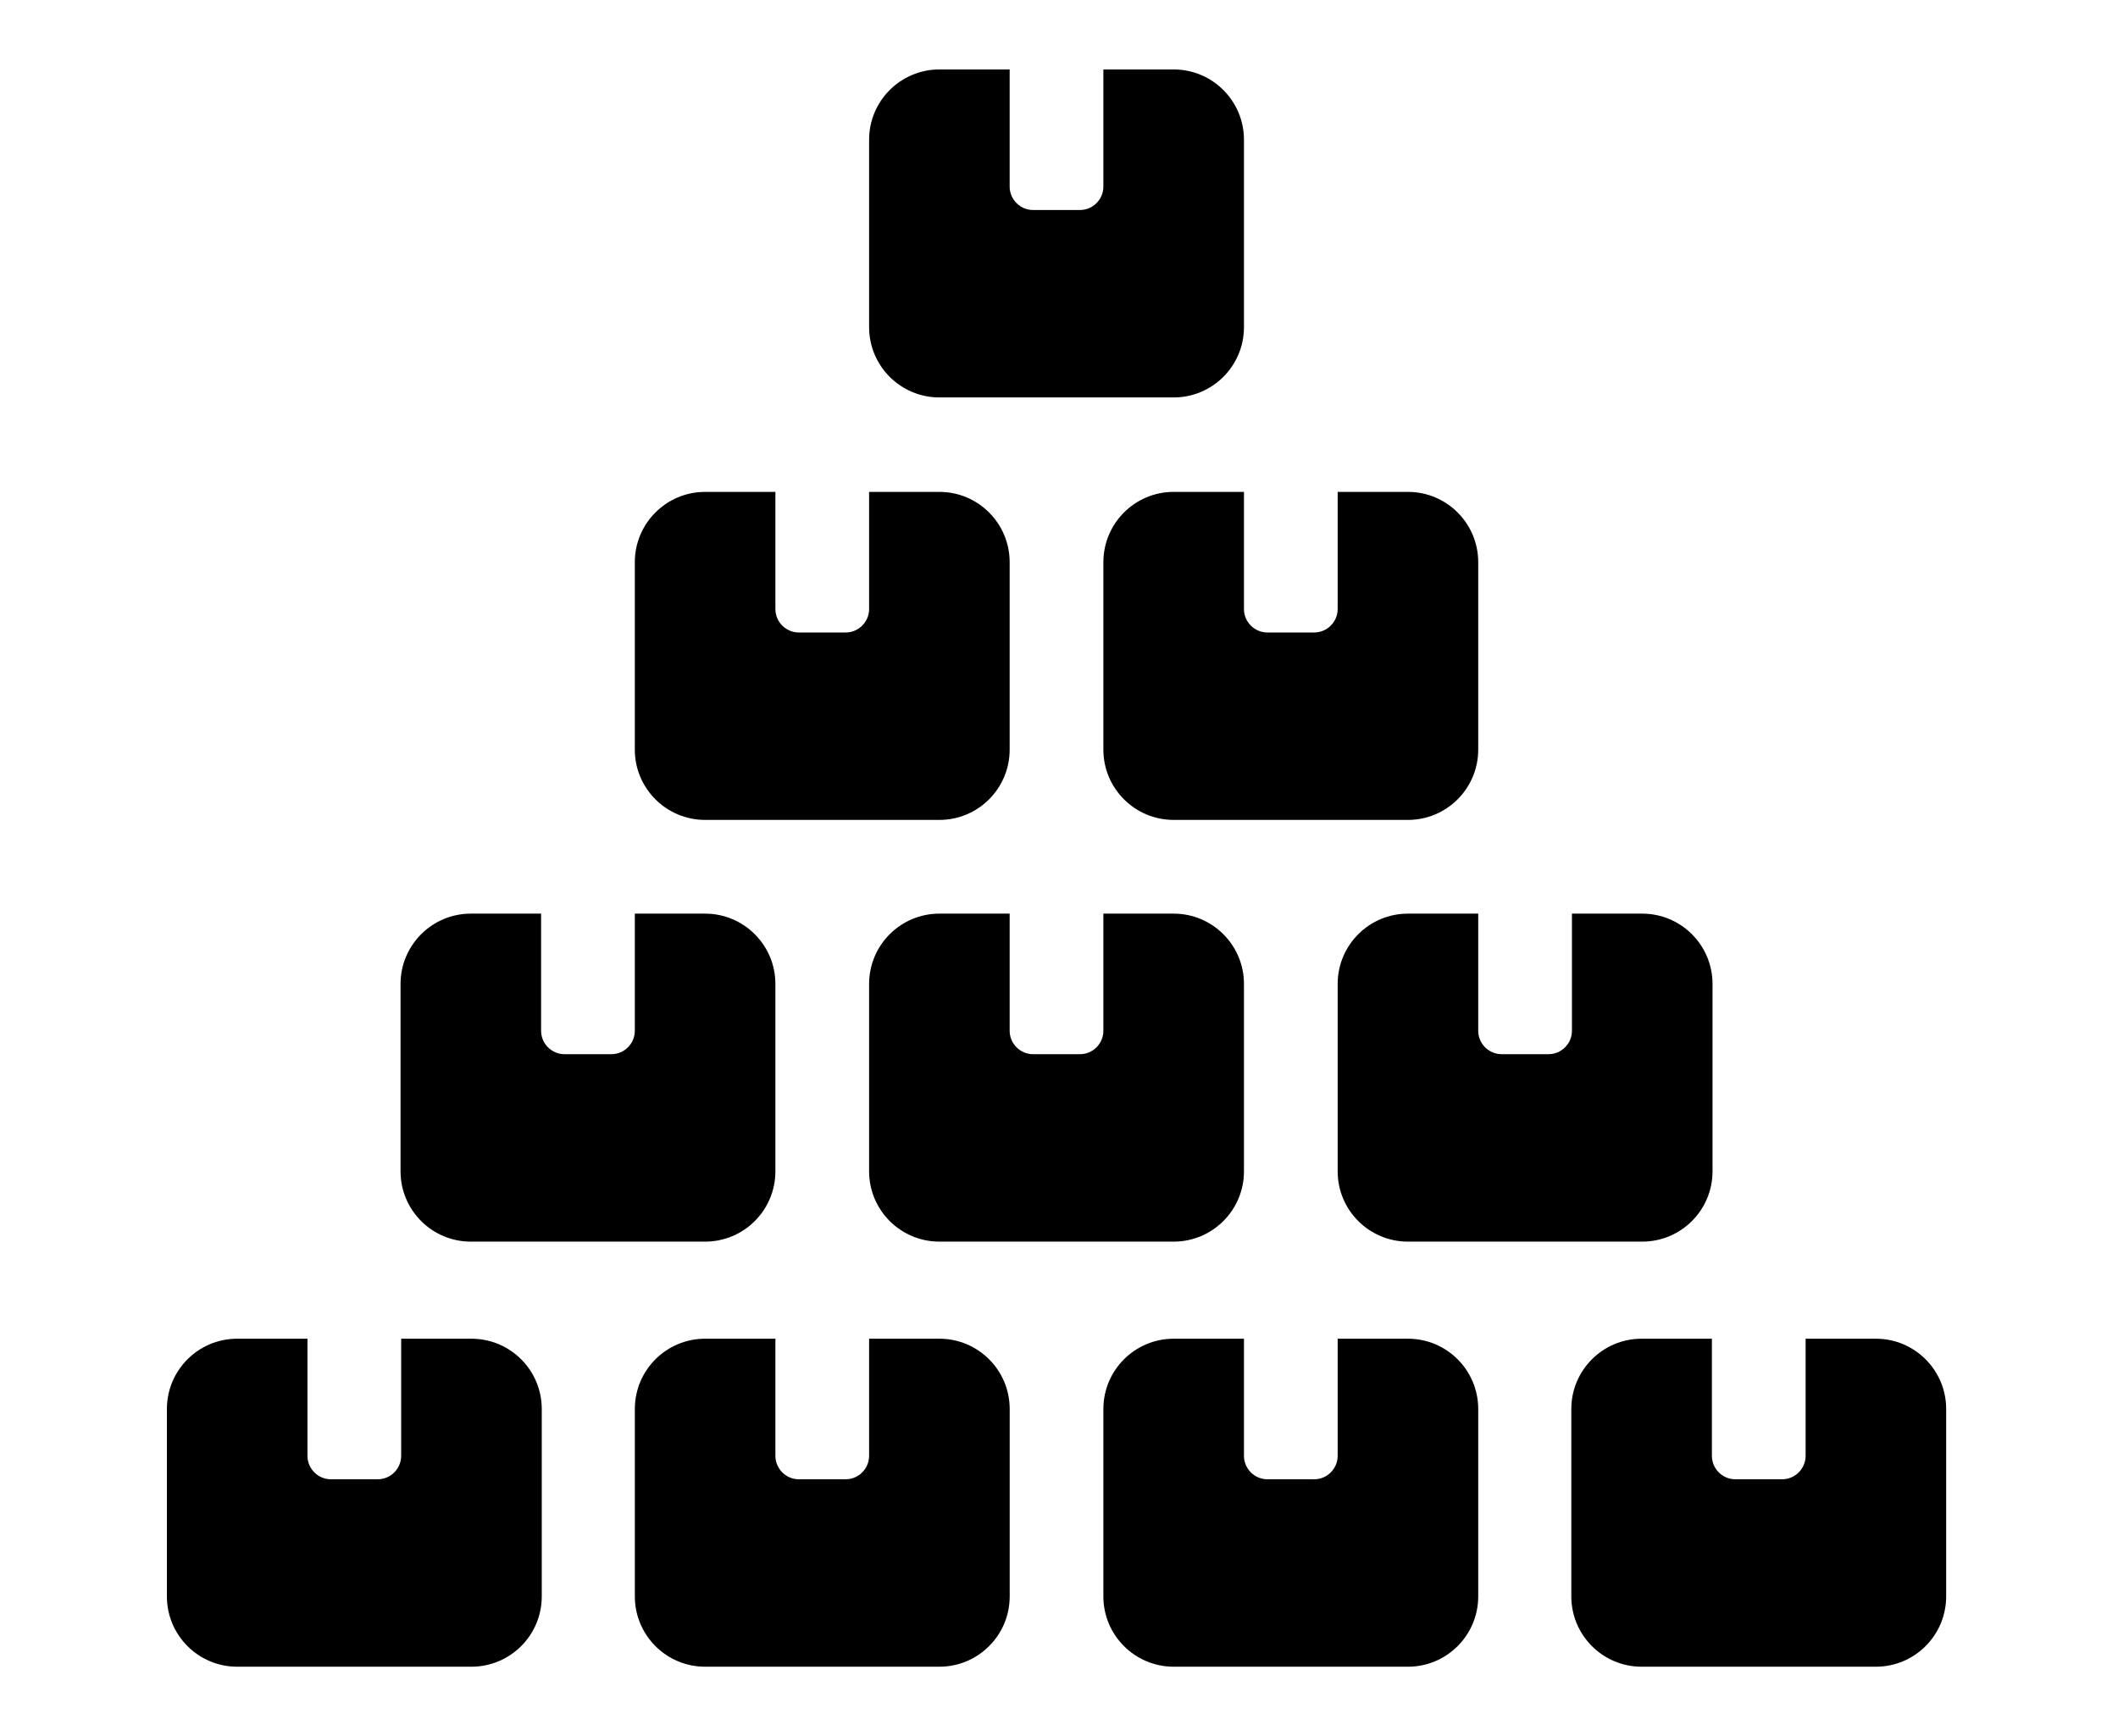 <svg width="61" height="50" viewBox="0 0 61 50" fill="none" xmlns="http://www.w3.org/2000/svg">
<path d="M18.283 16.191C18.283 15.073 19.19 14.166 20.308 14.166H22.332V17.54C22.332 17.911 22.636 18.215 23.007 18.215H24.356C24.727 18.215 25.031 17.911 25.031 17.54V14.166H27.055C28.173 14.166 29.079 15.073 29.079 16.191V21.589C29.079 22.706 28.173 23.613 27.055 23.613H20.308C19.19 23.613 18.283 22.706 18.283 21.589V16.191ZM13.56 26.312H15.584V29.686C15.584 30.057 15.888 30.36 16.259 30.36H17.609C17.98 30.36 18.283 30.057 18.283 29.686V26.312H20.308C21.425 26.312 22.332 27.219 22.332 28.336V33.734C22.332 34.852 21.425 35.758 20.308 35.758H13.56C12.443 35.758 11.536 34.852 11.536 33.734V28.336C11.536 27.219 12.443 26.312 13.56 26.312ZM27.055 26.312H29.079V29.686C29.079 30.057 29.383 30.36 29.754 30.36H31.104C31.475 30.36 31.778 30.057 31.778 29.686V26.312H33.803C34.92 26.312 35.827 27.219 35.827 28.336V33.734C35.827 34.852 34.92 35.758 33.803 35.758H27.055C25.938 35.758 25.031 34.852 25.031 33.734V28.336C25.031 27.219 25.938 26.312 27.055 26.312Z" fill="currentColor"/>
<path d="M33.803 14.166C32.685 14.166 31.778 15.073 31.778 16.191V21.589C31.778 22.706 32.685 23.613 33.803 23.613H40.55C41.667 23.613 42.574 22.706 42.574 21.589V16.191C42.574 15.073 41.667 14.166 40.55 14.166H38.526V17.54C38.526 17.911 38.222 18.215 37.851 18.215H36.502C36.13 18.215 35.827 17.911 35.827 17.54V14.166H33.803Z" fill="currentColor"/>
<path d="M42.574 26.312H40.55C39.432 26.312 38.526 27.219 38.526 28.336V33.734C38.526 34.852 39.432 35.758 40.55 35.758H47.297C48.415 35.758 49.322 34.852 49.322 33.734V28.336C49.322 27.219 48.415 26.312 47.297 26.312H45.273V29.686C45.273 30.057 44.969 30.36 44.598 30.36H43.249C42.878 30.36 42.574 30.057 42.574 29.686V26.312Z" fill="currentColor"/>
<path d="M27.055 2C25.938 2 25.031 2.907 25.031 4.024V9.422C25.031 10.54 25.938 11.446 27.055 11.446H33.803C34.92 11.446 35.827 10.54 35.827 9.422V4.024C35.827 2.907 34.92 2 33.803 2H31.778V5.374C31.778 5.745 31.475 6.048 31.104 6.048H29.754C29.383 6.048 29.079 5.745 29.079 5.374V2H27.055Z" fill="currentColor"/>
<path d="M20.308 38.554C19.19 38.554 18.284 39.46 18.284 40.578V45.976C18.284 47.093 19.19 48 20.308 48H27.055C28.173 48 29.08 47.093 29.08 45.976V40.578C29.08 39.46 28.173 38.554 27.055 38.554H25.031V41.927C25.031 42.298 24.727 42.602 24.356 42.602H23.007C22.636 42.602 22.332 42.298 22.332 41.927V38.554H20.308Z" fill="currentColor"/>
<path d="M6.831 38.554C5.713 38.554 4.807 39.46 4.807 40.578V45.976C4.807 47.093 5.713 48 6.831 48H13.578C14.696 48 15.603 47.093 15.603 45.976V40.578C15.603 39.46 14.696 38.554 13.578 38.554H11.554V41.927C11.554 42.298 11.251 42.602 10.879 42.602H9.53C9.159 42.602 8.855 42.298 8.855 41.927V38.554H6.831Z" fill="currentColor"/>
<path d="M47.279 38.554C46.162 38.554 45.255 39.46 45.255 40.578V45.976C45.255 47.093 46.162 48 47.279 48H54.027C55.145 48 56.051 47.093 56.051 45.976V40.578C56.051 39.46 55.145 38.554 54.027 38.554H52.003V41.927C52.003 42.298 51.699 42.602 51.328 42.602H49.978C49.607 42.602 49.304 42.298 49.304 41.927V38.554H47.279Z" fill="currentColor"/>
<path d="M33.803 38.554C32.685 38.554 31.778 39.46 31.778 40.578V45.976C31.778 47.093 32.685 48 33.803 48H40.55C41.667 48 42.574 47.093 42.574 45.976V40.578C42.574 39.46 41.667 38.554 40.55 38.554H38.526V41.927C38.526 42.298 38.222 42.602 37.851 42.602H36.502C36.13 42.602 35.827 42.298 35.827 41.927V38.554H33.803Z" fill="currentColor"/>
</svg>

